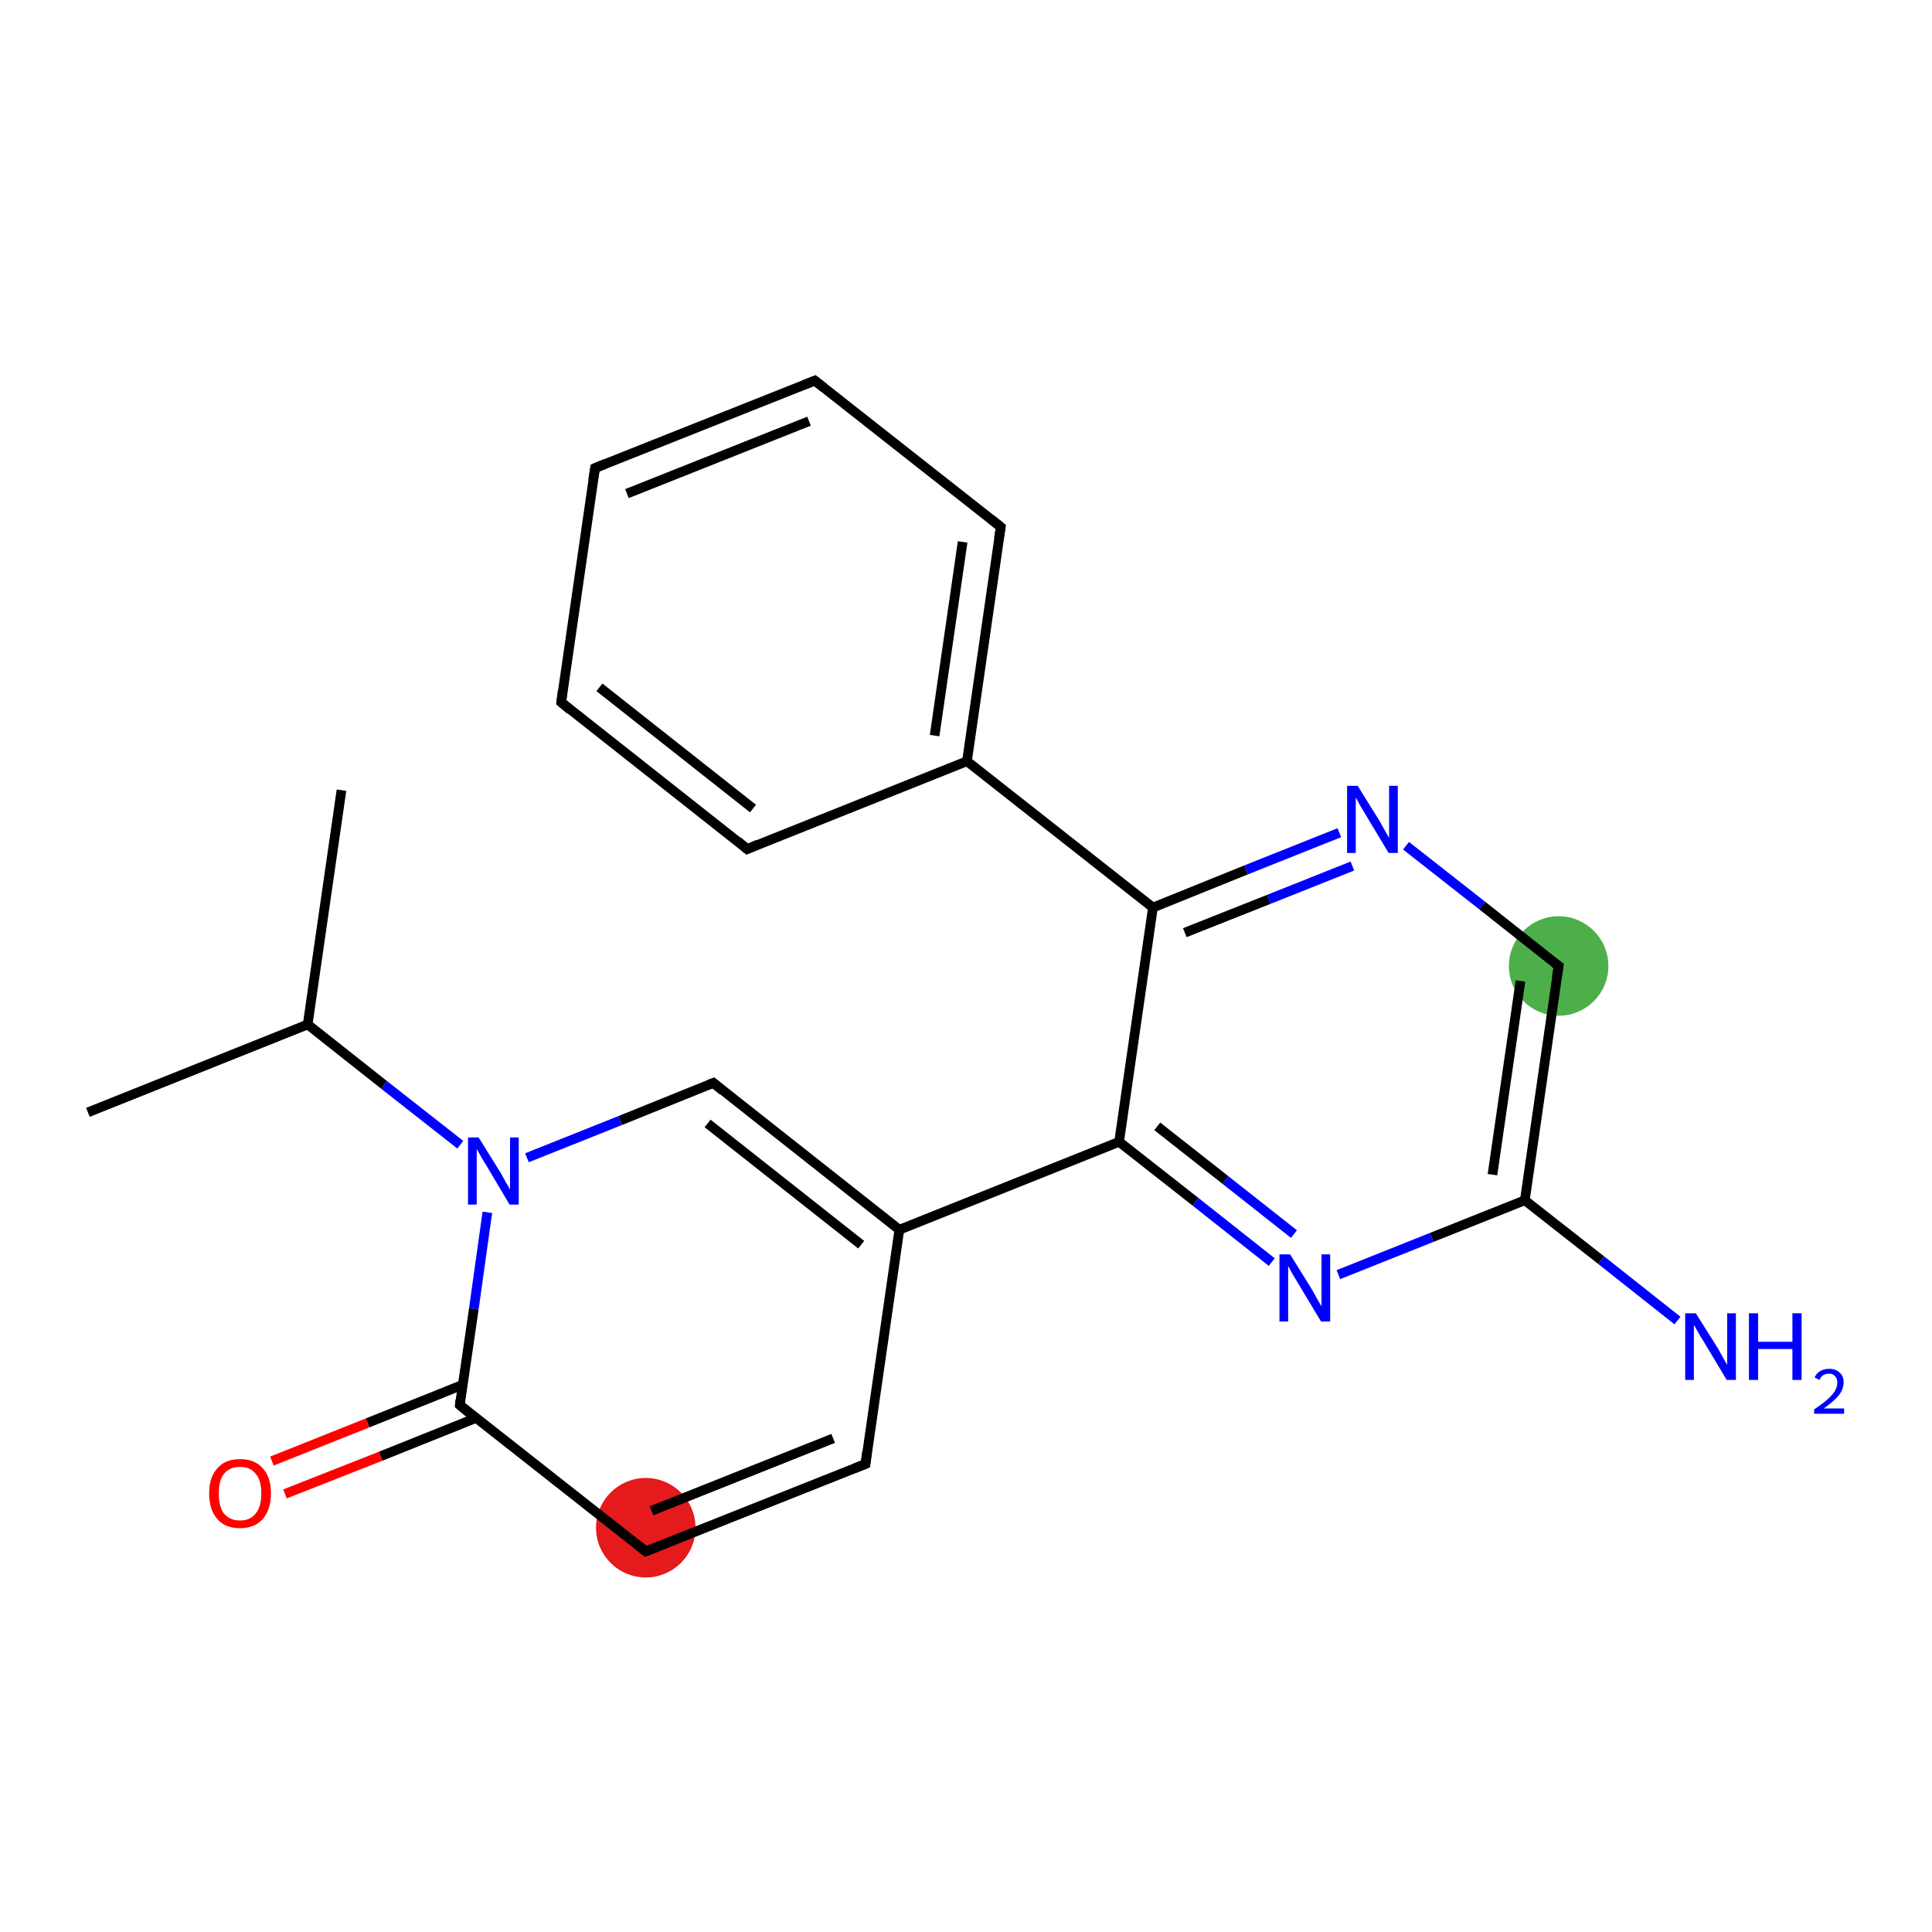 <?xml version='1.0' encoding='iso-8859-1'?>
<svg version='1.1' baseProfile='full'
              xmlns='http://www.w3.org/2000/svg'
                      xmlns:rdkit='http://www.rdkit.org/xml'
                      xmlns:xlink='http://www.w3.org/1999/xlink'
                  xml:space='preserve'
width='400px' height='400px' viewBox='0 0 400 400'>
<!-- END OF HEADER -->
<rect style='opacity:1.0;fill:#FFFFFF;stroke:none' width='400.0' height='400.0' x='0.0' y='0.0'> </rect>
<ellipse cx='322.7' cy='200.0' rx='9.8' ry='9.8' class='atom-4'  style='fill:#4daf4a;fill-rule:evenodd;stroke:#4daf4a;stroke-width:1.0px;stroke-linecap:butt;stroke-linejoin:miter;stroke-opacity:1' />
<ellipse cx='133.7' cy='316.3' rx='9.8' ry='9.8' class='atom-18'  style='fill:#e41a1c;fill-rule:evenodd;stroke:#e41a1c;stroke-width:1.0px;stroke-linecap:butt;stroke-linejoin:miter;stroke-opacity:1' />
<path class='bond-0 atom-0 atom-1' d='M 263.3,261.3 L 247.5,248.8' style='fill:none;fill-rule:evenodd;stroke:#0000FF;stroke-width:2.0px;stroke-linecap:butt;stroke-linejoin:miter;stroke-opacity:1' />
<path class='bond-0 atom-0 atom-1' d='M 247.5,248.8 L 231.7,236.4' style='fill:none;fill-rule:evenodd;stroke:#000000;stroke-width:2.0px;stroke-linecap:butt;stroke-linejoin:miter;stroke-opacity:1' />
<path class='bond-0 atom-0 atom-1' d='M 267.9,255.5 L 253.7,244.3' style='fill:none;fill-rule:evenodd;stroke:#0000FF;stroke-width:2.0px;stroke-linecap:butt;stroke-linejoin:miter;stroke-opacity:1' />
<path class='bond-0 atom-0 atom-1' d='M 253.7,244.3 L 239.6,233.2' style='fill:none;fill-rule:evenodd;stroke:#000000;stroke-width:2.0px;stroke-linecap:butt;stroke-linejoin:miter;stroke-opacity:1' />
<path class='bond-1 atom-1 atom-2' d='M 231.7,236.4 L 238.7,187.9' style='fill:none;fill-rule:evenodd;stroke:#000000;stroke-width:2.0px;stroke-linecap:butt;stroke-linejoin:miter;stroke-opacity:1' />
<path class='bond-2 atom-2 atom-3' d='M 238.7,187.9 L 258.0,180.1' style='fill:none;fill-rule:evenodd;stroke:#000000;stroke-width:2.0px;stroke-linecap:butt;stroke-linejoin:miter;stroke-opacity:1' />
<path class='bond-2 atom-2 atom-3' d='M 258.0,180.1 L 277.3,172.4' style='fill:none;fill-rule:evenodd;stroke:#0000FF;stroke-width:2.0px;stroke-linecap:butt;stroke-linejoin:miter;stroke-opacity:1' />
<path class='bond-2 atom-2 atom-3' d='M 245.3,193.1 L 262.7,186.2' style='fill:none;fill-rule:evenodd;stroke:#000000;stroke-width:2.0px;stroke-linecap:butt;stroke-linejoin:miter;stroke-opacity:1' />
<path class='bond-2 atom-2 atom-3' d='M 262.7,186.2 L 280.0,179.3' style='fill:none;fill-rule:evenodd;stroke:#0000FF;stroke-width:2.0px;stroke-linecap:butt;stroke-linejoin:miter;stroke-opacity:1' />
<path class='bond-3 atom-3 atom-4' d='M 291.1,175.1 L 306.9,187.5' style='fill:none;fill-rule:evenodd;stroke:#0000FF;stroke-width:2.0px;stroke-linecap:butt;stroke-linejoin:miter;stroke-opacity:1' />
<path class='bond-3 atom-3 atom-4' d='M 306.9,187.5 L 322.7,200.0' style='fill:none;fill-rule:evenodd;stroke:#000000;stroke-width:2.0px;stroke-linecap:butt;stroke-linejoin:miter;stroke-opacity:1' />
<path class='bond-4 atom-4 atom-5' d='M 322.7,200.0 L 315.7,248.5' style='fill:none;fill-rule:evenodd;stroke:#000000;stroke-width:2.0px;stroke-linecap:butt;stroke-linejoin:miter;stroke-opacity:1' />
<path class='bond-4 atom-4 atom-5' d='M 314.8,203.1 L 309.0,243.2' style='fill:none;fill-rule:evenodd;stroke:#000000;stroke-width:2.0px;stroke-linecap:butt;stroke-linejoin:miter;stroke-opacity:1' />
<path class='bond-5 atom-5 atom-6' d='M 315.7,248.5 L 331.5,260.9' style='fill:none;fill-rule:evenodd;stroke:#000000;stroke-width:2.0px;stroke-linecap:butt;stroke-linejoin:miter;stroke-opacity:1' />
<path class='bond-5 atom-5 atom-6' d='M 331.5,260.9 L 347.3,273.4' style='fill:none;fill-rule:evenodd;stroke:#0000FF;stroke-width:2.0px;stroke-linecap:butt;stroke-linejoin:miter;stroke-opacity:1' />
<path class='bond-6 atom-2 atom-7' d='M 238.7,187.9 L 200.2,157.6' style='fill:none;fill-rule:evenodd;stroke:#000000;stroke-width:2.0px;stroke-linecap:butt;stroke-linejoin:miter;stroke-opacity:1' />
<path class='bond-7 atom-7 atom-8' d='M 200.2,157.6 L 207.2,109.1' style='fill:none;fill-rule:evenodd;stroke:#000000;stroke-width:2.0px;stroke-linecap:butt;stroke-linejoin:miter;stroke-opacity:1' />
<path class='bond-7 atom-7 atom-8' d='M 193.5,152.3 L 199.3,112.2' style='fill:none;fill-rule:evenodd;stroke:#000000;stroke-width:2.0px;stroke-linecap:butt;stroke-linejoin:miter;stroke-opacity:1' />
<path class='bond-8 atom-8 atom-9' d='M 207.2,109.1 L 168.7,78.8' style='fill:none;fill-rule:evenodd;stroke:#000000;stroke-width:2.0px;stroke-linecap:butt;stroke-linejoin:miter;stroke-opacity:1' />
<path class='bond-9 atom-9 atom-10' d='M 168.7,78.8 L 123.2,96.9' style='fill:none;fill-rule:evenodd;stroke:#000000;stroke-width:2.0px;stroke-linecap:butt;stroke-linejoin:miter;stroke-opacity:1' />
<path class='bond-9 atom-9 atom-10' d='M 167.5,87.2 L 129.8,102.2' style='fill:none;fill-rule:evenodd;stroke:#000000;stroke-width:2.0px;stroke-linecap:butt;stroke-linejoin:miter;stroke-opacity:1' />
<path class='bond-10 atom-10 atom-11' d='M 123.2,96.9 L 116.2,145.4' style='fill:none;fill-rule:evenodd;stroke:#000000;stroke-width:2.0px;stroke-linecap:butt;stroke-linejoin:miter;stroke-opacity:1' />
<path class='bond-11 atom-11 atom-12' d='M 116.2,145.4 L 154.7,175.8' style='fill:none;fill-rule:evenodd;stroke:#000000;stroke-width:2.0px;stroke-linecap:butt;stroke-linejoin:miter;stroke-opacity:1' />
<path class='bond-11 atom-11 atom-12' d='M 124.1,142.3 L 155.9,167.4' style='fill:none;fill-rule:evenodd;stroke:#000000;stroke-width:2.0px;stroke-linecap:butt;stroke-linejoin:miter;stroke-opacity:1' />
<path class='bond-12 atom-1 atom-13' d='M 231.7,236.4 L 186.2,254.6' style='fill:none;fill-rule:evenodd;stroke:#000000;stroke-width:2.0px;stroke-linecap:butt;stroke-linejoin:miter;stroke-opacity:1' />
<path class='bond-13 atom-13 atom-14' d='M 186.2,254.6 L 147.7,224.2' style='fill:none;fill-rule:evenodd;stroke:#000000;stroke-width:2.0px;stroke-linecap:butt;stroke-linejoin:miter;stroke-opacity:1' />
<path class='bond-13 atom-13 atom-14' d='M 178.3,257.7 L 146.5,232.6' style='fill:none;fill-rule:evenodd;stroke:#000000;stroke-width:2.0px;stroke-linecap:butt;stroke-linejoin:miter;stroke-opacity:1' />
<path class='bond-14 atom-14 atom-15' d='M 147.7,224.2 L 128.4,232.0' style='fill:none;fill-rule:evenodd;stroke:#000000;stroke-width:2.0px;stroke-linecap:butt;stroke-linejoin:miter;stroke-opacity:1' />
<path class='bond-14 atom-14 atom-15' d='M 128.4,232.0 L 109.1,239.7' style='fill:none;fill-rule:evenodd;stroke:#0000FF;stroke-width:2.0px;stroke-linecap:butt;stroke-linejoin:miter;stroke-opacity:1' />
<path class='bond-15 atom-15 atom-16' d='M 100.9,251.0 L 98.1,271.0' style='fill:none;fill-rule:evenodd;stroke:#0000FF;stroke-width:2.0px;stroke-linecap:butt;stroke-linejoin:miter;stroke-opacity:1' />
<path class='bond-15 atom-15 atom-16' d='M 98.1,271.0 L 95.2,290.9' style='fill:none;fill-rule:evenodd;stroke:#000000;stroke-width:2.0px;stroke-linecap:butt;stroke-linejoin:miter;stroke-opacity:1' />
<path class='bond-16 atom-16 atom-17' d='M 95.8,286.7 L 76.1,294.6' style='fill:none;fill-rule:evenodd;stroke:#000000;stroke-width:2.0px;stroke-linecap:butt;stroke-linejoin:miter;stroke-opacity:1' />
<path class='bond-16 atom-16 atom-17' d='M 76.1,294.6 L 56.3,302.5' style='fill:none;fill-rule:evenodd;stroke:#FF0000;stroke-width:2.0px;stroke-linecap:butt;stroke-linejoin:miter;stroke-opacity:1' />
<path class='bond-16 atom-16 atom-17' d='M 98.5,293.6 L 78.8,301.5' style='fill:none;fill-rule:evenodd;stroke:#000000;stroke-width:2.0px;stroke-linecap:butt;stroke-linejoin:miter;stroke-opacity:1' />
<path class='bond-16 atom-16 atom-17' d='M 78.8,301.5 L 59.0,309.3' style='fill:none;fill-rule:evenodd;stroke:#FF0000;stroke-width:2.0px;stroke-linecap:butt;stroke-linejoin:miter;stroke-opacity:1' />
<path class='bond-17 atom-16 atom-18' d='M 95.2,290.9 L 133.7,321.2' style='fill:none;fill-rule:evenodd;stroke:#000000;stroke-width:2.0px;stroke-linecap:butt;stroke-linejoin:miter;stroke-opacity:1' />
<path class='bond-18 atom-18 atom-19' d='M 133.7,321.2 L 179.2,303.1' style='fill:none;fill-rule:evenodd;stroke:#000000;stroke-width:2.0px;stroke-linecap:butt;stroke-linejoin:miter;stroke-opacity:1' />
<path class='bond-18 atom-18 atom-19' d='M 134.9,312.8 L 172.5,297.8' style='fill:none;fill-rule:evenodd;stroke:#000000;stroke-width:2.0px;stroke-linecap:butt;stroke-linejoin:miter;stroke-opacity:1' />
<path class='bond-19 atom-15 atom-20' d='M 95.3,237.0 L 79.5,224.6' style='fill:none;fill-rule:evenodd;stroke:#0000FF;stroke-width:2.0px;stroke-linecap:butt;stroke-linejoin:miter;stroke-opacity:1' />
<path class='bond-19 atom-15 atom-20' d='M 79.5,224.6 L 63.7,212.1' style='fill:none;fill-rule:evenodd;stroke:#000000;stroke-width:2.0px;stroke-linecap:butt;stroke-linejoin:miter;stroke-opacity:1' />
<path class='bond-20 atom-20 atom-21' d='M 63.7,212.1 L 18.2,230.3' style='fill:none;fill-rule:evenodd;stroke:#000000;stroke-width:2.0px;stroke-linecap:butt;stroke-linejoin:miter;stroke-opacity:1' />
<path class='bond-21 atom-20 atom-22' d='M 63.7,212.1 L 70.7,163.6' style='fill:none;fill-rule:evenodd;stroke:#000000;stroke-width:2.0px;stroke-linecap:butt;stroke-linejoin:miter;stroke-opacity:1' />
<path class='bond-22 atom-5 atom-0' d='M 315.7,248.5 L 296.4,256.2' style='fill:none;fill-rule:evenodd;stroke:#000000;stroke-width:2.0px;stroke-linecap:butt;stroke-linejoin:miter;stroke-opacity:1' />
<path class='bond-22 atom-5 atom-0' d='M 296.4,256.2 L 277.1,263.9' style='fill:none;fill-rule:evenodd;stroke:#0000FF;stroke-width:2.0px;stroke-linecap:butt;stroke-linejoin:miter;stroke-opacity:1' />
<path class='bond-23 atom-12 atom-7' d='M 154.7,175.8 L 200.2,157.6' style='fill:none;fill-rule:evenodd;stroke:#000000;stroke-width:2.0px;stroke-linecap:butt;stroke-linejoin:miter;stroke-opacity:1' />
<path class='bond-24 atom-19 atom-13' d='M 179.2,303.1 L 186.2,254.6' style='fill:none;fill-rule:evenodd;stroke:#000000;stroke-width:2.0px;stroke-linecap:butt;stroke-linejoin:miter;stroke-opacity:1' />
<path d='M 321.9,199.4 L 322.7,200.0 L 322.3,202.4' style='fill:none;stroke:#000000;stroke-width:2.0px;stroke-linecap:butt;stroke-linejoin:miter;stroke-opacity:1;' />
<path d='M 206.8,111.5 L 207.2,109.1 L 205.2,107.5' style='fill:none;stroke:#000000;stroke-width:2.0px;stroke-linecap:butt;stroke-linejoin:miter;stroke-opacity:1;' />
<path d='M 170.6,80.3 L 168.7,78.8 L 166.4,79.7' style='fill:none;stroke:#000000;stroke-width:2.0px;stroke-linecap:butt;stroke-linejoin:miter;stroke-opacity:1;' />
<path d='M 125.4,96.0 L 123.2,96.9 L 122.8,99.4' style='fill:none;stroke:#000000;stroke-width:2.0px;stroke-linecap:butt;stroke-linejoin:miter;stroke-opacity:1;' />
<path d='M 116.5,143.0 L 116.2,145.4 L 118.1,147.0' style='fill:none;stroke:#000000;stroke-width:2.0px;stroke-linecap:butt;stroke-linejoin:miter;stroke-opacity:1;' />
<path d='M 152.8,174.2 L 154.7,175.8 L 157.0,174.8' style='fill:none;stroke:#000000;stroke-width:2.0px;stroke-linecap:butt;stroke-linejoin:miter;stroke-opacity:1;' />
<path d='M 149.6,225.8 L 147.7,224.2 L 146.7,224.6' style='fill:none;stroke:#000000;stroke-width:2.0px;stroke-linecap:butt;stroke-linejoin:miter;stroke-opacity:1;' />
<path d='M 95.3,289.9 L 95.2,290.9 L 97.1,292.5' style='fill:none;stroke:#000000;stroke-width:2.0px;stroke-linecap:butt;stroke-linejoin:miter;stroke-opacity:1;' />
<path d='M 131.8,319.7 L 133.7,321.2 L 136.0,320.3' style='fill:none;stroke:#000000;stroke-width:2.0px;stroke-linecap:butt;stroke-linejoin:miter;stroke-opacity:1;' />
<path d='M 176.9,304.0 L 179.2,303.1 L 179.5,300.6' style='fill:none;stroke:#000000;stroke-width:2.0px;stroke-linecap:butt;stroke-linejoin:miter;stroke-opacity:1;' />
<path class='atom-0' d='M 267.1 259.7
L 271.7 267.1
Q 272.1 267.8, 272.8 269.1
Q 273.6 270.4, 273.6 270.5
L 273.6 259.7
L 275.4 259.7
L 275.4 273.6
L 273.5 273.6
L 268.7 265.6
Q 268.1 264.6, 267.5 263.6
Q 266.9 262.5, 266.7 262.1
L 266.7 273.6
L 264.9 273.6
L 264.9 259.7
L 267.1 259.7
' fill='#0000FF'/>
<path class='atom-3' d='M 281.1 162.7
L 285.7 170.1
Q 286.1 170.8, 286.8 172.1
Q 287.6 173.4, 287.6 173.5
L 287.6 162.7
L 289.4 162.7
L 289.4 176.6
L 287.5 176.6
L 282.7 168.6
Q 282.1 167.6, 281.5 166.6
Q 280.9 165.5, 280.7 165.1
L 280.7 176.6
L 278.9 176.6
L 278.9 162.7
L 281.1 162.7
' fill='#0000FF'/>
<path class='atom-6' d='M 351.1 271.9
L 355.7 279.2
Q 356.1 279.9, 356.8 281.2
Q 357.6 282.6, 357.6 282.6
L 357.6 271.9
L 359.4 271.9
L 359.4 285.7
L 357.5 285.7
L 352.7 277.7
Q 352.1 276.8, 351.5 275.7
Q 350.9 274.6, 350.7 274.3
L 350.7 285.7
L 348.9 285.7
L 348.9 271.9
L 351.1 271.9
' fill='#0000FF'/>
<path class='atom-6' d='M 362.1 271.9
L 364.0 271.9
L 364.0 277.8
L 371.1 277.8
L 371.1 271.9
L 373.0 271.9
L 373.0 285.7
L 371.1 285.7
L 371.1 279.3
L 364.0 279.3
L 364.0 285.7
L 362.1 285.7
L 362.1 271.9
' fill='#0000FF'/>
<path class='atom-6' d='M 375.7 285.2
Q 376.0 284.4, 376.8 283.9
Q 377.6 283.4, 378.7 283.4
Q 380.1 283.4, 380.9 284.2
Q 381.7 284.9, 381.7 286.2
Q 381.7 287.6, 380.7 288.9
Q 379.7 290.1, 377.6 291.6
L 381.8 291.6
L 381.8 292.7
L 375.6 292.7
L 375.6 291.8
Q 377.4 290.6, 378.4 289.7
Q 379.4 288.8, 379.9 288.0
Q 380.4 287.1, 380.4 286.3
Q 380.4 285.4, 379.9 284.9
Q 379.5 284.4, 378.7 284.4
Q 378.0 284.4, 377.5 284.7
Q 377.0 285.0, 376.7 285.7
L 375.7 285.2
' fill='#0000FF'/>
<path class='atom-15' d='M 99.1 235.5
L 103.7 242.9
Q 104.1 243.6, 104.8 244.9
Q 105.6 246.2, 105.6 246.3
L 105.6 235.5
L 107.4 235.5
L 107.4 249.4
L 105.5 249.4
L 100.7 241.3
Q 100.1 240.4, 99.5 239.3
Q 98.9 238.2, 98.7 237.9
L 98.7 249.4
L 96.9 249.4
L 96.9 235.5
L 99.1 235.5
' fill='#0000FF'/>
<path class='atom-17' d='M 43.3 309.2
Q 43.3 305.8, 45.0 304.0
Q 46.6 302.1, 49.7 302.1
Q 52.8 302.1, 54.4 304.0
Q 56.1 305.8, 56.1 309.2
Q 56.1 312.5, 54.4 314.5
Q 52.7 316.4, 49.7 316.4
Q 46.6 316.4, 45.0 314.5
Q 43.3 312.6, 43.3 309.2
M 49.7 314.8
Q 51.8 314.8, 52.9 313.4
Q 54.1 312.0, 54.1 309.2
Q 54.1 306.4, 52.9 305.1
Q 51.8 303.7, 49.7 303.7
Q 47.6 303.7, 46.4 305.1
Q 45.3 306.4, 45.3 309.2
Q 45.3 312.0, 46.4 313.4
Q 47.6 314.8, 49.7 314.8
' fill='#FF0000'/>
</svg>
